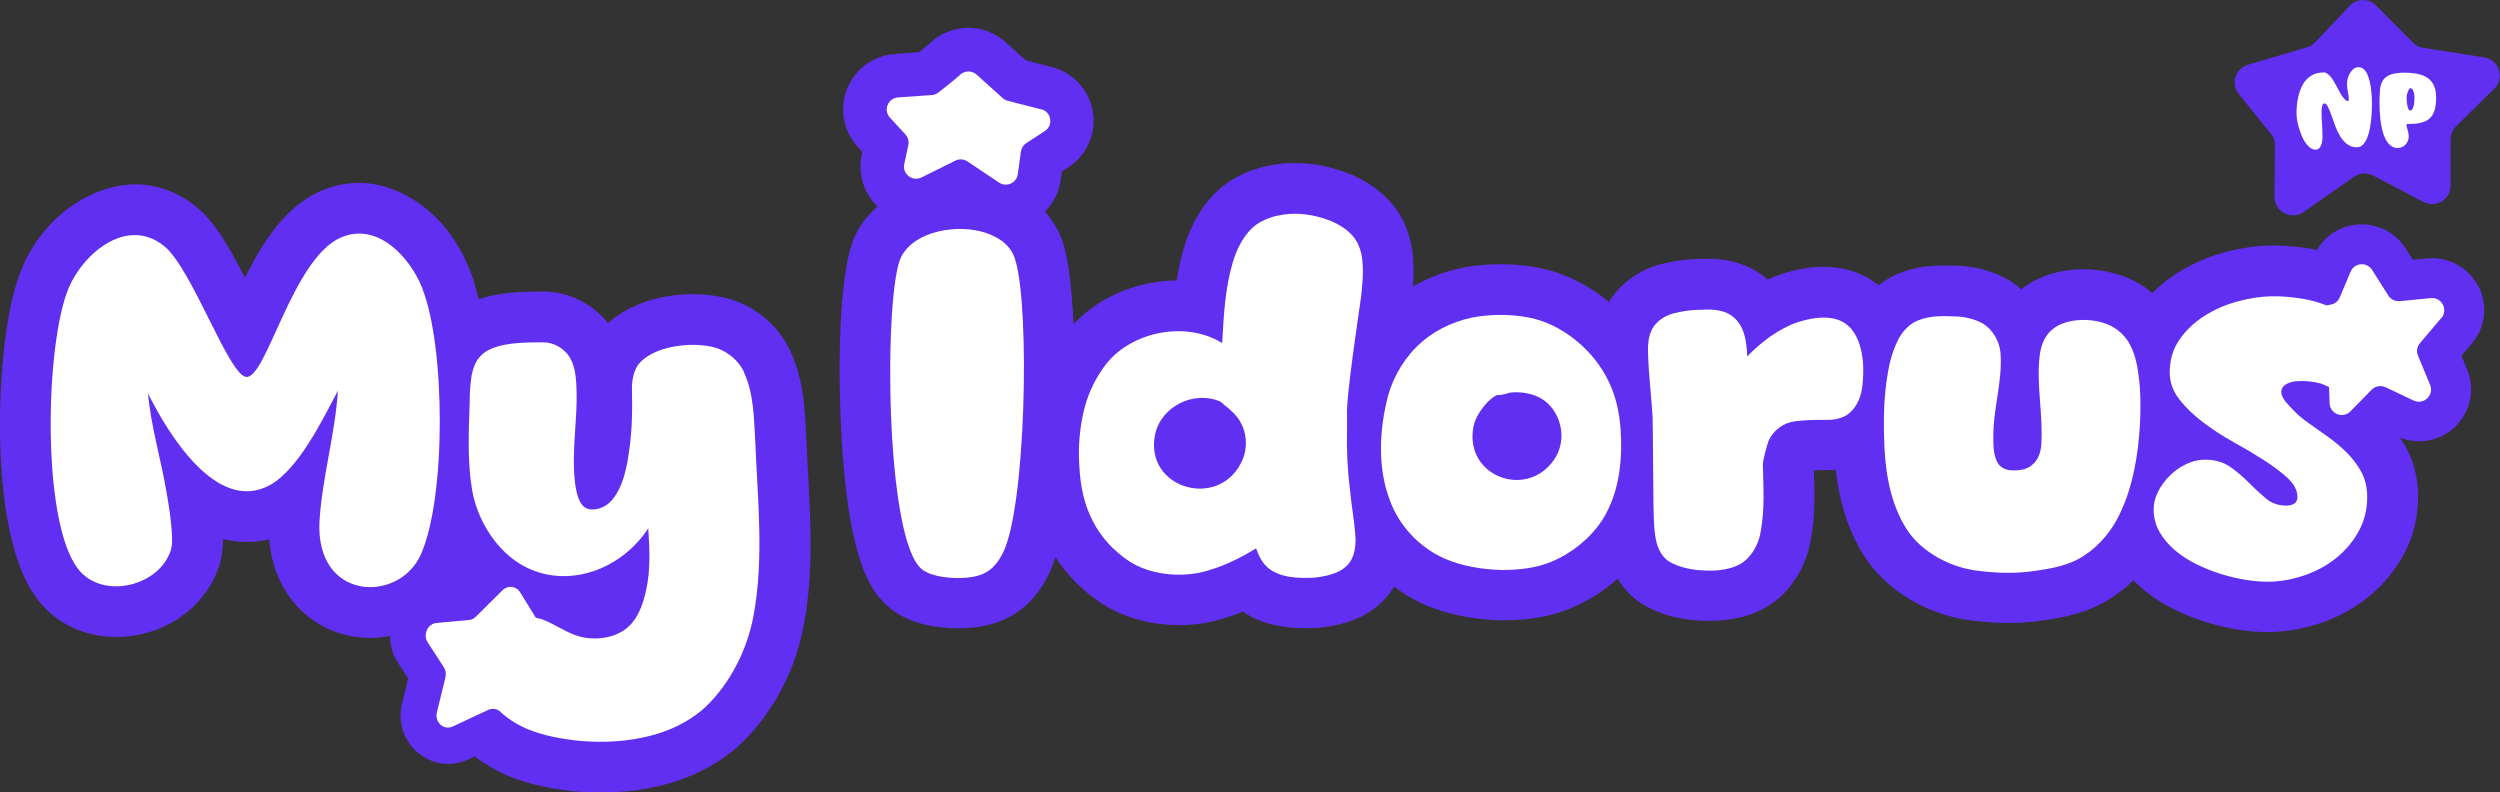 <svg width="224" height="71" viewBox="0 0 224 71" fill="none" xmlns="http://www.w3.org/2000/svg">
<rect x="0" y="0" width="224" height="71" fill="#333333" stroke="none"/>
<g id="Layer_1" clip-path="url(#clip0_161_7005)">
<g id="Group">
<path id="Vector" d="M72.246 39.384C72.246 39.384 72.246 39.325 72.246 39.3C72.233 39.046 72.22 38.787 72.207 38.527C72.096 36.47 71.966 33.907 70.817 31.447C70.81 31.434 70.803 31.415 70.797 31.402C69.771 29.273 67.958 27.664 65.691 26.885C65.632 26.866 65.567 26.846 65.509 26.827C64.483 26.522 63.3 26.36 62.092 26.36C59.032 26.36 56.297 27.314 54.478 28.956C53.094 27.197 50.931 26.126 48.709 26.126C47.254 26.126 45.611 26.126 43.831 26.541C43.785 26.554 43.733 26.567 43.688 26.574C43.512 26.619 43.227 26.704 42.882 26.82C42.648 25.815 42.382 24.913 42.077 24.16C39.959 18.8 35.587 16.386 32.189 16.386C31.007 16.386 29.844 16.632 28.727 17.119C25.576 18.495 23.536 21.694 21.951 24.88C20.412 21.882 19.145 19.767 17.54 18.488C15.948 17.203 14.052 16.515 12.077 16.515C8.77 16.515 4.21 18.839 2.001 23.946C0.455 27.573 -0.045 33.907 -6.57514e-07 38.631C0.052 43.556 0.676 50.163 3.346 53.68C4.976 55.841 7.542 57.074 10.401 57.074C14.747 57.074 18.573 54.361 19.703 50.481C19.846 49.987 19.983 49.371 19.976 48.294C20.665 48.469 21.379 48.56 22.12 48.56C22.796 48.56 23.465 48.482 24.121 48.326C24.374 51.311 25.602 53.245 26.693 54.4C28.369 56.178 30.669 57.152 33.177 57.152C33.781 57.152 34.366 57.087 34.944 56.983C34.944 57.807 35.178 58.631 35.632 59.339L36.574 60.786L36.022 63.044C35.613 64.705 36.172 66.406 37.484 67.476C38.757 68.521 40.479 68.735 41.973 68.034L42.538 67.768C43.473 68.495 44.441 69.034 45.266 69.404C45.286 69.417 45.312 69.423 45.331 69.436C47.631 70.429 50.074 70.76 51.711 70.929C51.75 70.929 51.782 70.935 51.821 70.935C52.49 70.987 53.16 71.013 53.816 71.013C56.96 71.013 59.818 70.448 62.306 69.326L62.339 69.313C63.885 68.605 65.295 67.671 66.399 66.626C66.406 66.62 66.412 66.613 66.425 66.6C69.244 63.894 71.278 60.046 72.012 56.042C72.895 51.376 72.642 46.788 72.402 42.356C72.35 41.363 72.291 40.377 72.252 39.39L72.246 39.384Z" fill="#612FF1"/>
<path id="Vector_2" d="M222.038 25.627C221.148 23.939 219.349 22.972 217.445 23.154L216.191 23.277L215.555 22.271C214.626 20.805 212.963 19.974 211.228 20.117C209.702 20.24 208.357 21.097 207.597 22.395C207.447 22.362 207.298 22.33 207.142 22.304C205.973 22.103 204.816 21.999 203.718 21.999C203.634 21.999 203.556 21.999 203.472 21.999C202.114 22.018 200.691 22.226 199.255 22.628C197.761 23.037 196.352 23.66 195.065 24.471C194.247 24.991 193.513 25.594 192.85 26.269C192.506 25.977 192.148 25.704 191.759 25.471C190.349 24.608 188.55 24.127 186.679 24.127C184.522 24.127 182.56 24.763 181.105 25.919C180.812 25.659 180.507 25.419 180.182 25.211C180.117 25.166 180.052 25.127 179.981 25.088C178.552 24.264 176.869 23.816 175.102 23.803C174.803 23.79 174.504 23.784 174.212 23.784C173.264 23.784 171.841 23.848 170.334 24.426C169.613 24.686 168.937 25.075 168.32 25.555C167.32 24.75 166.131 24.225 164.825 24.024C164.357 23.946 163.876 23.907 163.383 23.907C162.278 23.907 161.103 24.102 159.79 24.504C159.738 24.517 159.693 24.536 159.647 24.549C159.225 24.692 158.803 24.861 158.387 25.049C157.854 24.575 157.25 24.186 156.607 23.9C155.555 23.42 154.379 23.186 153.008 23.186C152.774 23.186 152.534 23.186 152.248 23.206C151.098 23.219 149.909 23.381 148.721 23.693C148.688 23.699 148.662 23.706 148.63 23.719C147.116 24.147 145.752 25.029 144.777 26.191C144.758 26.217 144.738 26.236 144.719 26.262C144.517 26.515 144.335 26.782 144.173 27.061C142.581 25.743 140.737 24.75 138.807 24.212C138.781 24.205 138.749 24.199 138.723 24.192C137.378 23.848 135.949 23.673 134.474 23.673C133.656 23.673 132.824 23.725 131.986 23.835C131.973 23.835 131.96 23.835 131.953 23.835C130.07 24.095 128.231 24.731 126.594 25.672C126.652 24.952 126.685 24.16 126.62 23.303C126.503 21.285 125.814 19.494 124.619 18.131C124.613 18.125 124.606 18.112 124.593 18.105C123.437 16.801 121.826 15.808 119.935 15.23C118.643 14.815 117.324 14.607 116.018 14.607C115.193 14.607 114.381 14.692 113.601 14.861C112.322 15.114 111.042 15.646 109.989 16.373C109.957 16.392 109.924 16.418 109.892 16.438C108.118 17.729 106.793 19.76 106.053 22.297C105.78 23.245 105.578 24.192 105.429 25.127C101.875 25.159 98.491 26.606 96.185 29.04C96.048 26.035 95.762 23.504 95.334 22.044C95.061 21.09 94.554 19.981 93.625 18.962C94.372 18.216 94.885 17.236 95.035 16.133L95.139 15.373L95.71 15.003C97.367 13.926 98.237 11.973 97.919 10.026C97.601 8.079 96.159 6.496 94.242 6.009L91.923 5.412L90.098 3.77C89.182 2.946 87.999 2.492 86.765 2.492C85.531 2.492 84.381 2.933 83.471 3.738C83.147 4.023 82.718 4.374 82.341 4.679L80.178 4.835C78.255 4.971 76.611 6.171 75.903 7.962C75.189 9.754 75.559 11.752 76.871 13.167L77.267 13.595L77.209 13.887C76.897 15.36 77.261 16.879 78.209 18.047C78.339 18.209 78.482 18.358 78.632 18.501C77.859 19.176 77.215 19.961 76.748 20.85C74.955 24.238 75.195 34.329 75.312 37.34C75.409 39.877 75.65 43.583 76.241 46.814C77.001 50.967 78.125 53.323 79.996 54.686C81.828 56.016 84.199 56.295 85.862 56.295C86.2 56.295 86.531 56.282 86.856 56.256C90.111 56.016 92.417 54.491 93.898 51.61C94.138 51.143 94.359 50.565 94.561 49.91C95.574 51.48 96.945 52.882 98.608 54.004C98.634 54.017 98.653 54.037 98.679 54.05C100.622 55.309 103.097 56.01 105.65 56.01C106.657 56.01 107.644 55.906 108.599 55.692C108.625 55.692 108.651 55.679 108.677 55.672C109.567 55.458 110.457 55.172 111.354 54.809C112.835 55.802 114.667 56.289 116.927 56.289C117.298 56.289 117.681 56.276 118.11 56.25C118.188 56.25 118.266 56.237 118.344 56.23C119.929 56.055 121.241 55.666 122.352 55.043C122.391 55.023 122.43 54.997 122.462 54.978C123.521 54.342 124.333 53.524 124.911 52.557C125.704 53.161 126.562 53.686 127.478 54.108C127.503 54.121 127.536 54.134 127.562 54.147C129.602 55.036 131.94 55.516 134.507 55.581C134.546 55.581 134.578 55.581 134.617 55.581C136.956 55.581 138.937 55.237 140.678 54.53C142.25 53.881 143.692 52.96 144.94 51.85C145.583 52.901 146.44 53.745 147.467 54.309C148.669 54.978 150.098 55.4 151.689 55.562C151.709 55.562 151.728 55.562 151.748 55.562C152.274 55.607 152.748 55.627 153.203 55.627C154.268 55.627 155.236 55.51 156.159 55.263C157.822 54.835 159.284 53.913 160.297 52.655C161.33 51.422 162.019 49.884 162.285 48.183C162.642 46.107 162.584 44.115 162.532 42.349C162.532 42.278 162.532 42.207 162.532 42.135C162.934 42.122 163.357 42.122 163.799 42.122C164.026 42.122 164.253 42.116 164.481 42.096C164.864 45.374 165.819 48.119 167.346 50.279C167.352 50.292 167.365 50.306 167.371 50.318C169.327 53.031 172.627 54.978 176.194 55.529C177.519 55.724 178.773 55.821 179.955 55.821C180.936 55.821 181.884 55.757 182.787 55.627C184.97 55.341 187.27 54.874 189.342 53.466C189.985 53.044 190.589 52.544 191.155 51.993C191.408 52.252 191.674 52.505 191.954 52.745C192.798 53.459 193.766 54.089 194.825 54.608C195.767 55.069 196.741 55.458 197.722 55.757C198.684 56.055 199.658 56.276 200.607 56.425C201.536 56.568 202.367 56.633 203.16 56.633H203.342C204.862 56.613 206.388 56.341 207.889 55.841C209.442 55.322 210.864 54.55 212.118 53.557C213.43 52.512 214.509 51.24 215.327 49.773C216.237 48.132 216.685 46.301 216.659 44.335C216.64 42.739 216.25 41.266 215.509 39.961C215.36 39.702 215.197 39.455 215.029 39.202C216.718 39.877 218.621 39.527 219.953 38.261C221.362 36.924 221.798 34.893 221.051 33.102L220.544 31.882L221.479 30.779C222.714 29.319 222.935 27.288 222.051 25.601L222.038 25.627Z" fill="#612FF1"/>
</g>
<g id="Group_2">
<path id="Vector_3" d="M37.848 25.841C36.75 23.057 33.833 19.851 30.539 21.285C26.187 23.18 23.867 33.985 22.049 33.771C20.483 33.602 17.189 24.024 14.701 22.044C11.408 19.39 7.523 22.635 6.172 25.756C4.06 30.688 3.677 46.639 6.971 50.941C9.121 53.81 14.363 52.544 15.331 49.209C15.63 48.196 15.078 44.945 14.864 43.771C14.357 40.941 13.512 38.073 13.259 35.25C15.033 38.793 19.424 46.133 24.238 43.433C26.771 41.999 28.928 37.567 30.279 34.997C30.026 38.917 28.883 42.719 28.629 46.639C28.207 53.894 35.769 54.063 37.711 49.676C39.991 44.569 39.907 31.032 37.835 25.841H37.848Z" fill="white"/>
<path id="Vector_4" d="M88.272 20.844C85.907 20.084 82.023 20.591 80.756 22.998C79.19 25.951 79.236 48.56 82.659 51.052C83.588 51.727 85.362 51.856 86.505 51.766C88.194 51.642 89.084 51.052 89.844 49.572C91.917 45.568 92.293 27.677 90.981 23.336C90.604 21.986 89.545 21.272 88.279 20.85L88.272 20.844Z" fill="white"/>
<path id="Vector_5" d="M93.281 9.799L90.293 9.033C90.124 8.988 89.968 8.903 89.838 8.787L87.499 6.684C87.09 6.314 86.473 6.308 86.063 6.671C85.433 7.229 84.517 7.949 84.076 8.293C83.907 8.423 83.705 8.501 83.491 8.514L80.464 8.728C79.554 8.793 79.125 9.877 79.743 10.545L81.12 12.038C81.36 12.297 81.457 12.654 81.386 12.998L81.022 14.705C80.834 15.594 81.756 16.301 82.568 15.899L85.602 14.393C85.953 14.218 86.369 14.251 86.687 14.465L89.513 16.36C90.182 16.807 91.085 16.399 91.195 15.607L91.475 13.576C91.52 13.264 91.696 12.985 91.962 12.816L93.612 11.746C94.405 11.233 94.21 10.02 93.294 9.786L93.281 9.799Z" fill="white"/>
<path id="Vector_6" d="M121.202 21.129C120.527 20.37 119.552 19.864 118.584 19.565C117.272 19.144 115.836 19.02 114.53 19.312C113.855 19.436 113.134 19.734 112.588 20.11C111.49 20.915 110.814 22.265 110.438 23.569C109.762 25.892 109.639 28.339 109.509 30.74C106.339 28.761 101.525 29.643 99.16 32.551C98.277 33.686 97.601 34.997 97.218 36.392C96.75 38.125 96.581 39.981 96.711 41.791C96.795 43.479 97.133 45.25 97.939 46.73C98.653 48.164 99.836 49.391 101.148 50.273C102.967 51.454 105.5 51.746 107.612 51.285C109.385 50.864 111.035 50.065 112.549 49.131C112.763 49.767 113.101 50.442 113.601 50.864C114.699 51.791 116.388 51.837 117.824 51.753C118.584 51.668 119.429 51.499 120.104 51.123C120.527 50.87 120.91 50.533 121.118 50.072C121.494 49.352 121.494 48.424 121.41 47.586C121.287 46.321 121.072 45.094 120.949 43.829C120.734 42.096 120.65 40.331 120.695 38.56V37.294C120.572 35.73 121.748 28.099 121.962 26.535C122.047 25.562 122.177 24.595 122.086 23.621C122.047 22.732 121.793 21.811 121.202 21.136V21.129ZM111.36 41.123C109.418 45.808 102.447 43.823 103.506 38.891C104.058 36.399 106.969 34.965 109.333 35.977C109.372 35.977 109.587 36.191 109.632 36.23C110.223 36.691 110.814 37.203 111.152 37.833C111.704 38.8 111.789 40.065 111.367 41.123H111.36Z" fill="white"/>
<path id="Vector_7" d="M144.102 34.121C142.88 31.551 140.34 29.351 137.599 28.592C135.949 28.17 134.221 28.131 132.571 28.339C130.713 28.592 128.855 29.39 127.419 30.617C125.983 31.843 124.886 33.615 124.379 35.425C123.58 38.462 123.404 41.921 124.548 44.874C125.392 47.152 127.166 49.008 129.362 50.02C131.012 50.74 132.824 51.032 134.598 51.071C136.079 51.071 137.599 50.903 138.95 50.357C140.892 49.553 142.711 48.08 143.764 46.263C144.946 44.238 145.329 41.707 145.245 39.3C145.206 37.528 144.907 35.711 144.102 34.108V34.121ZM139.418 40.915C137.053 44.88 131.141 42.771 132.025 38.216C132.194 37.411 132.701 36.652 133.292 36.022C133.506 35.815 134.013 35.347 134.266 35.393C134.435 35.438 135.156 35.224 135.319 35.179C136.04 35.094 136.8 35.179 137.514 35.432C139.626 36.191 140.555 38.93 139.418 40.915Z" fill="white"/>
<path id="Vector_8" d="M165.682 29.273C165.26 28.852 164.708 28.599 164.117 28.514C163.142 28.346 162.09 28.56 161.116 28.852C159.381 29.442 157.822 30.623 156.555 31.934C156.516 31.09 156.432 30.201 156.094 29.449C155.841 28.858 155.334 28.307 154.743 28.053C154.028 27.716 153.177 27.716 152.378 27.755C151.533 27.755 150.689 27.885 149.89 28.092C149.299 28.261 148.708 28.599 148.285 29.105C147.947 29.527 147.733 30.117 147.694 30.708C147.525 31.636 148.032 36.36 148.071 37.288C148.116 38.469 148.116 45.724 148.201 46.905C148.24 47.664 148.324 48.469 148.623 49.183C148.837 49.644 149.175 50.111 149.637 50.364C150.397 50.786 151.287 50.993 152.125 51.078C153.099 51.162 154.067 51.162 154.996 50.909C155.672 50.74 156.347 50.364 156.77 49.812C157.322 49.183 157.66 48.339 157.783 47.489C158.121 45.549 157.997 43.569 157.952 41.623C157.952 41.246 158.329 39.851 158.459 39.514C158.881 38.54 159.81 37.865 160.869 37.742C161.843 37.619 162.811 37.619 163.786 37.619C164.461 37.619 165.182 37.45 165.689 37.028C166.404 36.438 166.787 35.464 166.871 34.543C166.995 33.401 166.995 32.265 166.702 31.168C166.533 30.494 166.196 29.773 165.689 29.267L165.682 29.273Z" fill="white"/>
<path id="Vector_9" d="M190.674 30.578C190.336 30.072 189.914 29.65 189.407 29.351C187.926 28.423 185.139 28.384 183.833 29.566C183.242 30.072 182.904 30.876 182.781 31.674C182.404 34.335 183.08 37.074 182.904 39.773C182.865 40.448 182.651 41.207 182.105 41.629C181.644 42.09 180.838 42.181 180.202 42.135C179.779 42.135 179.318 41.921 179.065 41.59C178.558 40.831 178.604 39.773 178.604 38.845C178.643 36.399 179.448 33.991 179.24 31.59C179.156 30.578 178.565 29.566 177.72 29.02C176.921 28.56 175.947 28.346 175.018 28.346C173.965 28.3 172.906 28.3 171.932 28.683C171.087 28.975 170.412 29.734 170.028 30.539C169.437 31.72 169.184 33.024 169.015 34.296C168.762 36.198 168.762 38.177 168.846 40.078C168.97 42.739 169.522 45.562 171.042 47.716C172.354 49.527 174.673 50.753 176.869 51.091C178.604 51.344 180.416 51.428 182.151 51.175C183.755 50.961 185.444 50.669 186.796 49.741C188.147 48.852 189.245 47.502 189.92 46.068C191.103 43.621 191.57 40.837 191.733 38.138C191.817 36.619 191.817 35.101 191.609 33.582C191.486 32.57 191.233 31.473 190.68 30.584L190.674 30.578Z" fill="white"/>
<path id="Vector_10" d="M66.685 33.368C66.178 32.317 65.288 31.558 64.19 31.175C62.079 30.545 58.447 30.961 57.135 32.739C56.674 33.459 56.59 34.387 56.629 35.224C56.667 36.827 56.629 38.475 56.414 40.078C56.245 41.344 56.037 42.648 55.485 43.79C55.193 44.381 54.771 45.017 54.173 45.354C53.627 45.653 52.776 45.815 52.315 45.4C51.425 44.679 51.386 41.941 51.425 40.76C51.464 38.651 51.763 36.581 51.639 34.471C51.6 33.582 51.47 32.7 51.003 31.941C50.496 31.181 49.606 30.675 48.677 30.675C47.41 30.675 46.105 30.675 44.831 30.974C44.194 31.142 43.519 31.395 43.058 31.902C42.59 32.362 42.382 33.037 42.252 33.673C42.129 34.478 42.083 35.276 42.083 36.081C41.999 38.657 41.869 41.311 42.291 43.842C42.713 46.412 44.279 49.033 46.429 50.422C50.353 52.953 55.511 51.266 58.084 47.34C58.207 49.196 58.298 51.136 57.876 52.947C57.623 54.089 57.2 55.354 56.31 56.152C55.212 57.165 53.393 57.418 51.958 57.041C50.73 56.704 49.716 55.906 48.534 55.477C48.365 55.426 48.19 55.387 48.014 55.354L46.605 53.07C46.254 52.499 45.5 52.414 45.026 52.888L42.635 55.257C42.46 55.432 42.239 55.536 41.999 55.555L39.121 55.815C38.315 55.886 37.874 56.866 38.328 57.567L39.764 59.78C39.933 60.039 39.985 60.37 39.913 60.688L39.147 63.816C38.926 64.712 39.764 65.471 40.563 65.095L43.74 63.609C44.026 63.472 44.357 63.479 44.63 63.628L44.747 63.693C45.422 64.355 46.267 64.88 47.111 65.263C48.67 65.938 50.45 66.237 52.133 66.399C54.92 66.613 57.876 66.315 60.409 65.179C61.423 64.712 62.436 64.082 63.235 63.323C65.431 61.214 66.951 58.216 67.503 55.224C68.478 50.078 67.88 44.764 67.672 39.572C67.549 37.463 67.549 35.27 66.659 33.368H66.685Z" fill="white"/>
<path id="Vector_11" d="M218.744 28.501C219.381 27.755 218.777 26.613 217.802 26.71L215.029 26.983C214.619 27.022 214.217 26.827 213.996 26.483L212.54 24.186C212.066 23.439 210.955 23.53 210.611 24.348L209.643 26.645C209.5 26.989 209.188 27.236 208.825 27.294L208.441 27.359C207.798 27.099 207.11 26.905 206.388 26.782C205.395 26.613 204.453 26.535 203.55 26.548C202.575 26.561 201.549 26.717 200.477 27.009C199.405 27.301 198.417 27.735 197.508 28.313C196.598 28.884 195.851 29.598 195.267 30.448C194.682 31.298 194.396 32.297 194.409 33.44C194.422 34.296 194.715 35.081 195.286 35.808C195.858 36.535 196.566 37.21 197.404 37.846C198.242 38.482 199.152 39.072 200.139 39.617C201.12 40.163 202.036 40.708 202.874 41.246C203.712 41.785 204.414 42.317 204.985 42.843C205.557 43.375 205.843 43.926 205.849 44.517C205.849 44.783 205.765 44.984 205.583 45.108C205.401 45.231 205.174 45.296 204.907 45.302C204.173 45.315 203.55 45.101 203.03 44.666C202.51 44.231 201.997 43.758 201.49 43.239C200.983 42.719 200.418 42.246 199.801 41.817C199.184 41.389 198.411 41.175 197.482 41.188C196.943 41.194 196.404 41.331 195.858 41.597C195.312 41.863 194.825 42.207 194.39 42.642C193.954 43.076 193.61 43.556 193.35 44.082C193.09 44.608 192.961 45.14 192.967 45.678C192.98 46.412 193.155 47.08 193.506 47.684C193.857 48.287 194.318 48.832 194.883 49.313C195.449 49.793 196.098 50.208 196.826 50.565C197.553 50.922 198.294 51.214 199.054 51.448C199.814 51.681 200.561 51.85 201.295 51.967C202.029 52.077 202.692 52.129 203.277 52.123C204.329 52.109 205.382 51.921 206.434 51.564C207.493 51.208 208.441 50.695 209.286 50.026C210.13 49.358 210.819 48.547 211.339 47.599C211.865 46.652 212.118 45.594 212.099 44.426C212.086 43.596 211.897 42.862 211.54 42.22C211.176 41.577 210.728 41 210.195 40.481C209.663 39.961 209.091 39.488 208.474 39.059C207.857 38.631 207.285 38.222 206.752 37.839C206.22 37.456 205.778 37.074 205.42 36.684C205.063 36.301 204.492 35.769 204.414 35.244C204.329 34.699 204.764 34.407 205.206 34.264C205.55 34.154 205.869 34.147 206.135 34.141C206.72 34.134 207.291 34.199 207.844 34.335C208.097 34.4 208.389 34.549 208.682 34.686L208.734 36.133C208.773 37.093 209.935 37.541 210.605 36.853L212.501 34.919C212.826 34.588 213.333 34.497 213.755 34.699L216.256 35.886C217.159 36.314 218.121 35.406 217.738 34.484L216.653 31.869C216.497 31.493 216.562 31.058 216.828 30.747L218.738 28.495L218.744 28.501Z" fill="white"/>
</g>
<path id="Vector_12" d="M210.54 0.519L207.441 3.79C207.239 4.004 206.986 4.153 206.707 4.238L201.412 5.801C200.282 6.139 199.853 7.508 200.594 8.423L203.465 11.986C203.705 12.284 203.835 12.654 203.829 13.031L203.803 17.632C203.796 18.975 205.304 19.767 206.408 18.994L210.923 15.841C211.43 15.484 212.092 15.445 212.638 15.73L217.153 18.099C218.257 18.676 219.576 17.878 219.576 16.632V12.492C219.576 12.051 219.751 11.622 220.07 11.317L223.487 7.949C224.455 6.996 223.922 5.347 222.584 5.14L217.114 4.283C216.763 4.231 216.445 4.062 216.198 3.816L212.904 0.493C212.248 -0.169 211.17 -0.156 210.527 0.519H210.54Z" fill="#612FF1"/>
<g id="Group_3">
<path id="Vector_13" d="M208.155 6.476C208.285 6.476 208.409 6.515 208.526 6.6C208.643 6.678 208.753 6.788 208.857 6.918C208.961 7.047 209.058 7.197 209.149 7.359C209.24 7.521 209.325 7.683 209.416 7.839C209.5 7.995 209.585 8.151 209.656 8.293C209.734 8.436 209.805 8.553 209.877 8.637C209.896 8.663 209.929 8.696 209.961 8.748C209.994 8.793 210.039 8.838 210.078 8.884C210.124 8.929 210.169 8.968 210.215 9.001C210.26 9.033 210.306 9.053 210.351 9.053C210.39 9.053 210.41 9.04 210.429 9.014C210.449 8.988 210.449 8.962 210.449 8.936C210.449 8.702 210.423 8.462 210.371 8.229C210.319 7.995 210.293 7.755 210.293 7.508C210.293 7.385 210.312 7.236 210.351 7.067C210.39 6.898 210.455 6.736 210.54 6.58C210.624 6.424 210.734 6.295 210.864 6.184C210.994 6.074 211.15 6.022 211.332 6.022C211.514 6.022 211.676 6.087 211.806 6.21C211.936 6.334 212.047 6.496 212.131 6.697C212.216 6.898 212.287 7.112 212.339 7.352C212.391 7.593 212.43 7.826 212.456 8.053C212.482 8.28 212.501 8.495 212.508 8.683C212.514 8.871 212.521 9.014 212.521 9.118C212.521 9.234 212.521 9.416 212.521 9.669C212.521 9.916 212.501 10.195 212.475 10.5C212.45 10.805 212.404 11.116 212.352 11.434C212.3 11.752 212.222 12.038 212.118 12.304C212.014 12.57 211.891 12.777 211.735 12.946C211.579 13.115 211.391 13.199 211.17 13.199C210.832 13.199 210.54 13.102 210.293 12.907C210.046 12.713 209.838 12.473 209.663 12.181C209.487 11.889 209.338 11.577 209.214 11.233C209.091 10.889 208.98 10.578 208.877 10.286C208.773 9.994 208.675 9.754 208.578 9.559C208.487 9.364 208.376 9.267 208.266 9.267C208.201 9.267 208.149 9.299 208.116 9.377C208.084 9.455 208.051 9.533 208.038 9.63C208.019 9.728 208.013 9.818 208.013 9.909V10.097C208.013 10.305 208.013 10.48 208.026 10.63C208.032 10.779 208.038 10.922 208.051 11.051C208.064 11.188 208.071 11.324 208.077 11.473C208.084 11.622 208.09 11.798 208.09 12.005C208.09 12.096 208.09 12.226 208.09 12.382C208.09 12.537 208.064 12.693 208.026 12.842C207.987 12.998 207.922 13.128 207.844 13.238C207.759 13.349 207.642 13.407 207.48 13.407C207.298 13.407 207.129 13.349 206.973 13.225C206.817 13.102 206.674 12.946 206.544 12.752C206.414 12.557 206.304 12.343 206.207 12.096C206.109 11.856 206.025 11.61 205.96 11.376C205.888 11.136 205.843 10.909 205.81 10.688C205.778 10.467 205.765 10.286 205.765 10.143C205.765 9.922 205.778 9.676 205.804 9.41C205.83 9.143 205.875 8.877 205.94 8.605C206.005 8.332 206.096 8.073 206.207 7.82C206.317 7.567 206.466 7.339 206.642 7.145C206.817 6.95 207.038 6.794 207.291 6.671C207.545 6.554 207.844 6.496 208.188 6.496L208.155 6.476Z" fill="white"/>
<path id="Vector_14" d="M215.451 6.515C215.899 6.515 216.295 6.554 216.646 6.626C216.997 6.704 217.289 6.82 217.536 6.996C217.776 7.164 217.958 7.398 218.088 7.683C218.212 7.969 218.277 8.326 218.277 8.754C218.277 9.124 218.244 9.461 218.173 9.754C218.101 10.046 217.984 10.292 217.809 10.493C217.634 10.694 217.4 10.85 217.101 10.947C216.802 11.045 216.419 11.103 215.964 11.103C215.893 11.103 215.821 11.103 215.743 11.11C215.665 11.11 215.62 11.142 215.6 11.188C215.646 11.369 215.691 11.545 215.743 11.713C215.795 11.882 215.821 12.057 215.821 12.239C215.821 12.356 215.802 12.479 215.756 12.596C215.711 12.713 215.646 12.829 215.561 12.927C215.477 13.024 215.373 13.108 215.249 13.167C215.126 13.225 214.99 13.258 214.84 13.258C214.58 13.258 214.359 13.18 214.178 13.024C213.996 12.868 213.84 12.667 213.723 12.421C213.606 12.174 213.508 11.902 213.437 11.597C213.365 11.291 213.313 10.993 213.281 10.694C213.249 10.396 213.229 10.117 213.216 9.857C213.203 9.598 213.203 9.39 213.203 9.234C213.203 8.806 213.216 8.423 213.242 8.086C213.268 7.748 213.352 7.463 213.489 7.236C213.632 7.002 213.853 6.827 214.158 6.697C214.463 6.574 214.899 6.509 215.457 6.509L215.451 6.515ZM215.958 9.89C216.042 9.89 216.113 9.844 216.159 9.76C216.204 9.676 216.243 9.572 216.269 9.455C216.295 9.338 216.315 9.228 216.321 9.118C216.328 9.007 216.334 8.923 216.334 8.877C216.334 8.832 216.334 8.761 216.334 8.657C216.334 8.553 216.315 8.443 216.289 8.332C216.263 8.222 216.224 8.118 216.178 8.034C216.126 7.949 216.055 7.904 215.964 7.904C215.925 7.904 215.893 7.936 215.854 7.995C215.815 8.053 215.782 8.125 215.75 8.203C215.717 8.28 215.691 8.358 215.672 8.436C215.652 8.514 215.639 8.566 215.639 8.592C215.639 8.644 215.639 8.741 215.639 8.884C215.639 9.027 215.652 9.176 215.678 9.325C215.698 9.474 215.73 9.611 215.776 9.728C215.821 9.844 215.88 9.903 215.958 9.903V9.89Z" fill="white"/>
</g>
</g>
<defs>
<clipPath id="clip0_161_7005">
<rect width="224" height="71" fill="white"/>
</clipPath>
</defs>
</svg>
